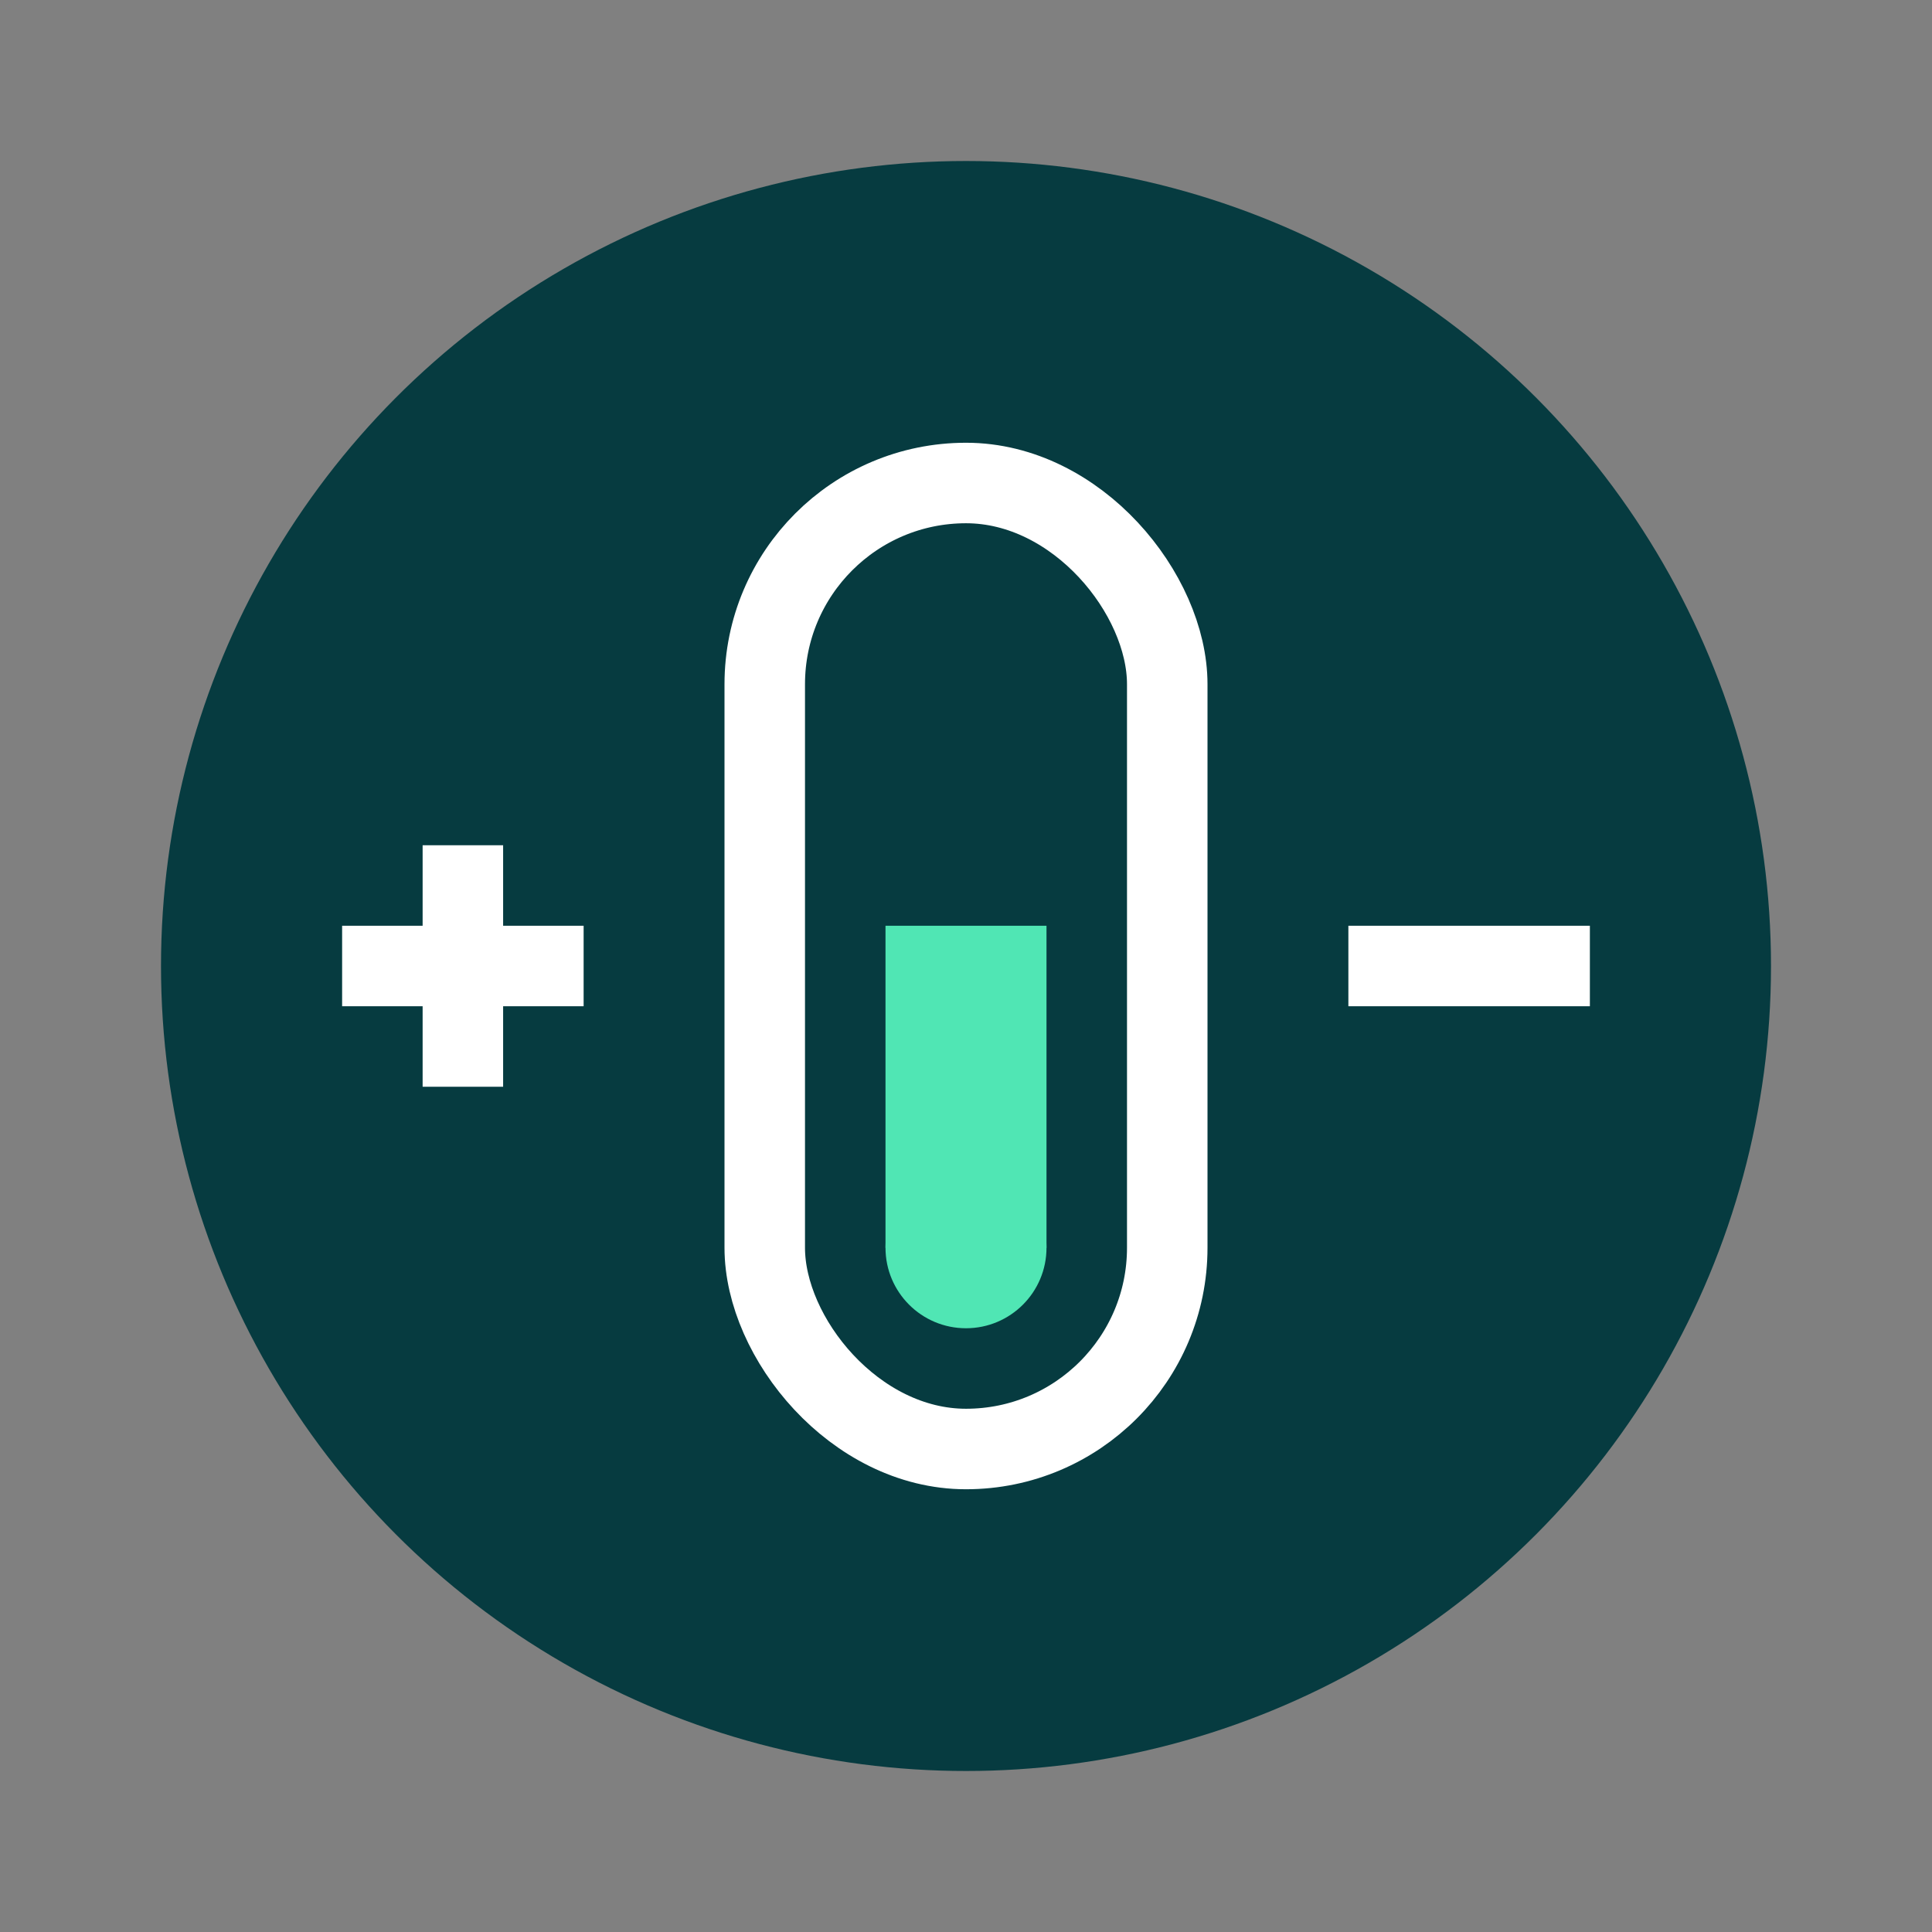<?xml version="1.0" encoding="UTF-8"?>
<svg xmlns="http://www.w3.org/2000/svg" width="96" height="96" viewBox="0 0 96 96" fill="none">
  <rect x="0" y="0" width="96" height="96" fill="#808080" stroke="none"/>
  <circle cx="48" cy="48" r="40" fill="#063B40"></circle>
  <rect x="38" y="24" width="20" height="48" rx="10" stroke="#fff" stroke-width="4"></rect>
  <circle cx="48" cy="62" r="4" fill="#50E6B4"></circle>
  <path fill="#50E6B4" d="M44 46h8v16h-8z"></path>
  <path d="M23 42v12" stroke="#fff" stroke-width="4"></path>
  <path d="M29 48H17" stroke="#fff" stroke-width="4"></path>
  <path d="M79 48H67" stroke="#fff" stroke-width="4"></path>
</svg>
